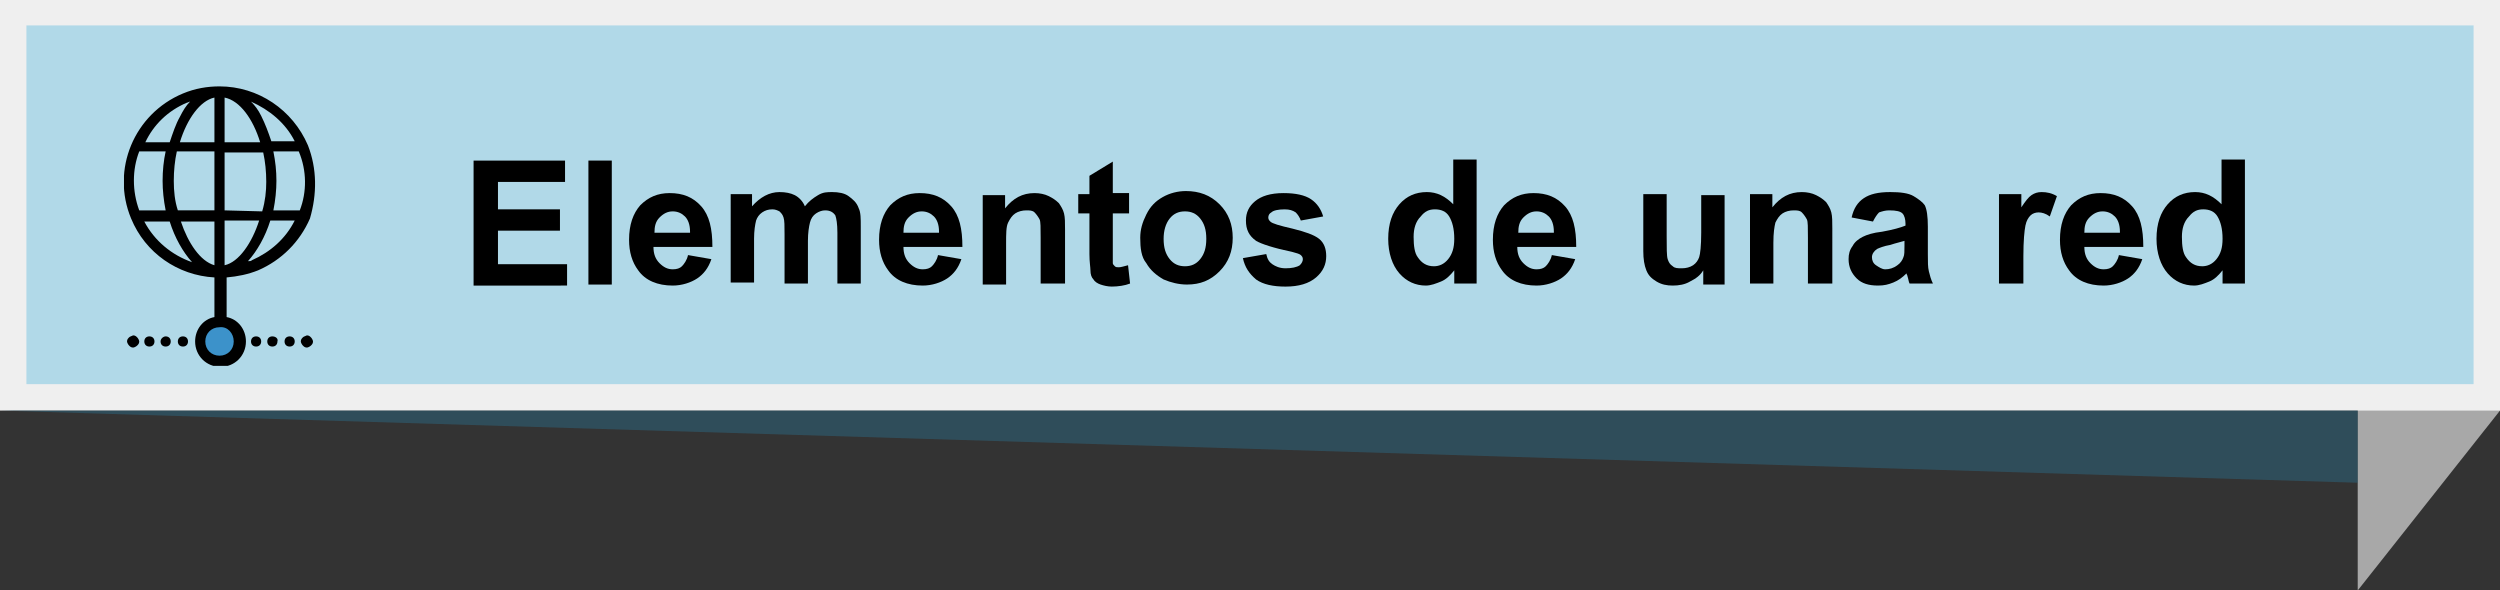 <?xml version="1.0" encoding="utf-8"?>
<!-- Generator: Adobe Illustrator 19.0.0, SVG Export Plug-In . SVG Version: 6.00 Build 0)  -->
<svg version="1.1" id="Capa_1" xmlns="http://www.w3.org/2000/svg" xmlns:xlink="http://www.w3.org/1999/xlink" x="0px" y="0px"
	 viewBox="0 0 246 58.1" style="enable-background:new 0 0 246 58.1;" xml:space="preserve">
<rect x="0" y="0" width="246" height="58.1" fill="#333333" stroke="none"/>
<style type="text/css">
	.st0{fill-rule:evenodd;clip-rule:evenodd;fill:#A8A8A8;}
	.st1{fill-rule:evenodd;clip-rule:evenodd;fill:#EFEFEF;}
	.st2{opacity:0.5;fill:#2C6882;}
	.st3{fill-rule:evenodd;clip-rule:evenodd;fill:#B1D9E8;}
	.st4{clip-path:url(#XMLID_271_);fill:#3C92CA;}
	.st5{clip-path:url(#XMLID_271_);}
</style>
<g id="XMLID_23733_">
	<g id="XMLID_25879_">
		<g id="XMLID_25890_">
			<g id="XMLID_232_">
				<polygon id="XMLID_233_" class="st0" points="232,58.1 246,40.4 235.6,20.2 232,20.2 				"/>
			</g>
		</g>
		<rect id="XMLID_25887_" x="0" class="st1" width="246" height="40.4"/>
		<polygon id="XMLID_25884_" class="st2" points="232,47.5 0,40.4 232,40.4 		"/>
		<rect id="XMLID_25883_" x="2.6" y="2.5" class="st3" width="240.8" height="35.3"/>
		<g id="XMLID_24524_">
			<g id="XMLID_522_">
				<path id="XMLID_563_" d="M46.6,27.9V15.8h9v2.1H49v2.7h6.1v2.1H49v3.3h6.8v2.1H46.6z"/>
				<path id="XMLID_561_" d="M57.9,27.9V15.8h2.3v12.2H57.9z"/>
				<path id="XMLID_558_" d="M67.7,25.1l2.3,0.4c-0.3,0.9-0.8,1.5-1.4,1.9c-0.6,0.4-1.5,0.7-2.4,0.7c-1.5,0-2.7-0.5-3.4-1.5
					c-0.6-0.8-0.9-1.8-0.9-3c0-1.5,0.4-2.6,1.1-3.4c0.8-0.8,1.7-1.2,2.9-1.2c1.3,0,2.3,0.4,3.1,1.3c0.8,0.9,1.1,2.2,1.1,4h-5.8
					c0,0.7,0.2,1.2,0.6,1.6s0.8,0.6,1.3,0.6c0.4,0,0.7-0.1,0.9-0.3S67.6,25.6,67.7,25.1z M67.9,22.8c0-0.7-0.2-1.2-0.5-1.5
					s-0.7-0.5-1.2-0.5c-0.5,0-0.9,0.2-1.3,0.6s-0.5,0.9-0.5,1.5H67.9z"/>
				<path id="XMLID_556_" d="M71.9,19.1h2.1v1.2c0.8-0.9,1.7-1.4,2.7-1.4c0.6,0,1.1,0.1,1.5,0.3s0.8,0.6,1,1.1
					c0.4-0.5,0.8-0.8,1.3-1.1s0.9-0.3,1.4-0.3c0.6,0,1.2,0.1,1.6,0.4c0.4,0.3,0.8,0.6,1,1.2c0.2,0.4,0.2,1,0.2,1.8v5.6h-2.3v-5
					c0-0.9-0.1-1.4-0.2-1.7c-0.2-0.3-0.5-0.5-1-0.5c-0.3,0-0.6,0.1-0.9,0.3s-0.5,0.5-0.6,0.9s-0.2,1-0.2,1.8v4.2h-2.3v-4.8
					c0-0.9,0-1.4-0.1-1.7c-0.1-0.3-0.2-0.4-0.4-0.6c-0.2-0.1-0.4-0.2-0.7-0.2c-0.4,0-0.7,0.1-1,0.3s-0.5,0.5-0.6,0.8
					c-0.1,0.4-0.2,1-0.2,1.8v4.3h-2.3V19.1z"/>
				<path id="XMLID_553_" d="M92.3,25.1l2.3,0.4c-0.3,0.9-0.8,1.5-1.4,1.9c-0.6,0.4-1.5,0.7-2.4,0.7c-1.5,0-2.7-0.5-3.4-1.5
					c-0.6-0.8-0.9-1.8-0.9-3c0-1.5,0.4-2.6,1.1-3.4c0.8-0.8,1.7-1.2,2.9-1.2c1.3,0,2.3,0.4,3.1,1.3c0.8,0.9,1.1,2.2,1.1,4h-5.8
					c0,0.7,0.2,1.2,0.6,1.6s0.8,0.6,1.3,0.6c0.4,0,0.7-0.1,0.9-0.3S92.2,25.6,92.3,25.1z M92.4,22.8c0-0.7-0.2-1.2-0.5-1.5
					s-0.7-0.5-1.2-0.5c-0.5,0-0.9,0.2-1.3,0.6s-0.5,0.9-0.5,1.5H92.4z"/>
				<path id="XMLID_551_" d="M104.7,27.9h-2.3v-4.5c0-1,0-1.6-0.1-1.8s-0.3-0.5-0.5-0.7c-0.2-0.2-0.5-0.2-0.8-0.2
					c-0.4,0-0.8,0.1-1.1,0.3c-0.3,0.2-0.5,0.5-0.7,0.9C99,22.3,99,23,99,24v4h-2.3v-8.8h2.2v1.3c0.8-1,1.7-1.5,2.9-1.5
					c0.5,0,1,0.1,1.4,0.3s0.7,0.4,1,0.7c0.2,0.3,0.4,0.6,0.5,1c0.1,0.4,0.1,0.9,0.1,1.6V27.9z"/>
				<path id="XMLID_549_" d="M111.1,19.1V21h-1.6v3.6c0,0.7,0,1.1,0,1.3c0,0.1,0.1,0.2,0.2,0.3c0.1,0.1,0.2,0.1,0.4,0.1
					c0.2,0,0.5-0.1,0.9-0.2l0.2,1.8c-0.5,0.2-1.2,0.3-1.8,0.3c-0.4,0-0.8-0.1-1.1-0.2s-0.6-0.3-0.7-0.5c-0.2-0.2-0.3-0.5-0.3-0.9
					c0-0.3-0.1-0.8-0.1-1.6V21h-1.1v-1.9h1.1v-1.8l2.3-1.4v3.1H111.1z"/>
				<path id="XMLID_546_" d="M112.2,23.4c0-0.8,0.2-1.5,0.6-2.3s0.9-1.3,1.6-1.7c0.7-0.4,1.5-0.6,2.3-0.6c1.3,0,2.4,0.4,3.3,1.3
					c0.9,0.9,1.3,2,1.3,3.3c0,1.3-0.4,2.4-1.3,3.3c-0.9,0.9-1.9,1.3-3.2,1.3c-0.8,0-1.6-0.2-2.3-0.5c-0.7-0.4-1.3-0.9-1.7-1.6
					C112.3,25.3,112.2,24.4,112.2,23.4z M114.5,23.5c0,0.9,0.2,1.5,0.6,2s0.9,0.7,1.5,0.7s1.1-0.2,1.5-0.7c0.4-0.5,0.6-1.1,0.6-2
					c0-0.9-0.2-1.5-0.6-2c-0.4-0.5-0.9-0.7-1.5-0.7s-1.1,0.2-1.5,0.7S114.5,22.7,114.5,23.5z"/>
				<path id="XMLID_544_" d="M122.3,25.4l2.3-0.4c0.1,0.5,0.3,0.8,0.6,1c0.3,0.2,0.7,0.4,1.3,0.4c0.6,0,1.1-0.1,1.4-0.3
					c0.2-0.2,0.3-0.4,0.3-0.6c0-0.2-0.1-0.3-0.2-0.4c-0.1-0.1-0.4-0.2-0.8-0.3c-1.9-0.4-3.1-0.8-3.6-1.1c-0.7-0.5-1-1.1-1-2
					c0-0.8,0.3-1.4,0.9-1.9c0.6-0.5,1.5-0.8,2.8-0.8c1.2,0,2.1,0.2,2.7,0.6c0.6,0.4,1,1,1.2,1.7l-2.2,0.4c-0.1-0.3-0.3-0.6-0.5-0.8
					c-0.3-0.2-0.6-0.3-1.1-0.3c-0.6,0-1.1,0.1-1.3,0.3c-0.2,0.1-0.3,0.3-0.3,0.5c0,0.2,0.1,0.3,0.2,0.4c0.2,0.2,0.9,0.4,2.2,0.7
					c1.2,0.3,2.1,0.6,2.6,1c0.5,0.4,0.7,1,0.7,1.7c0,0.8-0.3,1.5-1,2.1c-0.7,0.6-1.7,0.9-3,0.9c-1.2,0-2.2-0.2-2.9-0.7
					C122.9,26.9,122.5,26.3,122.3,25.4z"/>
				<path id="XMLID_541_" d="M145.3,27.9h-2.2v-1.3c-0.4,0.5-0.8,0.9-1.3,1.1c-0.5,0.2-1,0.4-1.5,0.4c-1,0-1.9-0.4-2.6-1.2
					c-0.7-0.8-1.1-2-1.1-3.4c0-1.5,0.4-2.6,1.1-3.4s1.6-1.2,2.7-1.2c1,0,1.8,0.4,2.6,1.2v-4.4h2.3V27.9z M139.1,23.3
					c0,0.9,0.1,1.6,0.4,2c0.4,0.6,0.9,0.9,1.6,0.9c0.5,0,1-0.2,1.4-0.7s0.6-1.1,0.6-2c0-1-0.2-1.7-0.5-2.2s-0.8-0.7-1.4-0.7
					c-0.6,0-1,0.2-1.4,0.7C139.3,21.8,139.1,22.5,139.1,23.3z"/>
				<path id="XMLID_538_" d="M152.7,25.1l2.3,0.4c-0.3,0.9-0.8,1.5-1.4,1.9c-0.6,0.4-1.5,0.7-2.4,0.7c-1.5,0-2.7-0.5-3.4-1.5
					c-0.6-0.8-0.9-1.8-0.9-3c0-1.5,0.4-2.6,1.1-3.4c0.8-0.8,1.7-1.2,2.9-1.2c1.3,0,2.3,0.4,3.1,1.3c0.8,0.9,1.1,2.2,1.1,4h-5.8
					c0,0.7,0.2,1.2,0.6,1.6s0.8,0.6,1.3,0.6c0.4,0,0.7-0.1,0.9-0.3S152.6,25.6,152.7,25.1z M152.9,22.8c0-0.7-0.2-1.2-0.5-1.5
					s-0.7-0.5-1.2-0.5c-0.5,0-0.9,0.2-1.3,0.6s-0.5,0.9-0.5,1.5H152.9z"/>
				<path id="XMLID_536_" d="M167.6,27.9v-1.3c-0.3,0.5-0.7,0.8-1.3,1.1c-0.5,0.3-1.1,0.4-1.7,0.4c-0.6,0-1.1-0.1-1.6-0.4
					c-0.5-0.3-0.8-0.6-1-1.1c-0.2-0.5-0.3-1.1-0.3-1.9v-5.6h2.3v4.1c0,1.2,0,2,0.1,2.3c0.1,0.3,0.2,0.5,0.5,0.7
					c0.2,0.2,0.5,0.2,0.9,0.2c0.4,0,0.8-0.1,1.1-0.3s0.5-0.5,0.6-0.8c0.1-0.3,0.2-1.1,0.2-2.4v-3.7h2.3v8.8H167.6z"/>
				<path id="XMLID_534_" d="M180.2,27.9h-2.3v-4.5c0-1,0-1.6-0.1-1.8s-0.3-0.5-0.5-0.7c-0.2-0.2-0.5-0.2-0.8-0.2
					c-0.4,0-0.8,0.1-1.1,0.3c-0.3,0.2-0.5,0.5-0.7,0.9c-0.1,0.4-0.2,1-0.2,2v4h-2.3v-8.8h2.2v1.3c0.8-1,1.7-1.5,2.9-1.5
					c0.5,0,1,0.1,1.4,0.3s0.7,0.4,1,0.7c0.2,0.3,0.4,0.6,0.5,1c0.1,0.4,0.1,0.9,0.1,1.6V27.9z"/>
				<path id="XMLID_531_" d="M184.3,21.8l-2.1-0.4c0.2-0.9,0.6-1.5,1.2-1.9c0.6-0.4,1.4-0.6,2.6-0.6c1,0,1.8,0.1,2.3,0.4
					s0.9,0.6,1.1,0.9c0.2,0.4,0.3,1.1,0.3,2.1l0,2.7c0,0.8,0,1.3,0.1,1.7c0.1,0.4,0.2,0.8,0.4,1.2h-2.3c-0.1-0.2-0.1-0.4-0.2-0.7
					c0-0.1-0.1-0.2-0.1-0.3c-0.4,0.4-0.8,0.7-1.3,0.9c-0.5,0.2-0.9,0.3-1.5,0.3c-0.9,0-1.6-0.2-2.1-0.7c-0.5-0.5-0.8-1.1-0.8-1.9
					c0-0.5,0.1-0.9,0.4-1.3c0.2-0.4,0.6-0.7,1-0.9c0.4-0.2,1-0.4,1.9-0.5c1.1-0.2,1.8-0.4,2.3-0.6V22c0-0.4-0.1-0.8-0.3-1
					s-0.6-0.3-1.3-0.3c-0.4,0-0.7,0.1-1,0.2C184.7,21.1,184.5,21.4,184.3,21.8z M187.4,23.7c-0.3,0.1-0.8,0.2-1.4,0.4
					c-0.6,0.1-1.1,0.3-1.3,0.4c-0.3,0.2-0.5,0.5-0.5,0.8c0,0.3,0.1,0.6,0.4,0.8s0.6,0.4,0.9,0.4c0.4,0,0.8-0.1,1.2-0.4
					c0.3-0.2,0.5-0.5,0.6-0.8c0.1-0.2,0.1-0.6,0.1-1.1V23.7z"/>
				<path id="XMLID_529_" d="M199,27.9h-2.3v-8.8h2.2v1.3c0.4-0.6,0.7-1,1-1.2c0.3-0.2,0.6-0.3,1-0.3c0.5,0,1,0.1,1.5,0.4l-0.7,2
					c-0.4-0.3-0.8-0.4-1.1-0.4c-0.3,0-0.6,0.1-0.8,0.3s-0.4,0.5-0.5,1c-0.1,0.5-0.2,1.5-0.2,3V27.9z"/>
				<path id="XMLID_526_" d="M208.5,25.1l2.3,0.4c-0.3,0.9-0.8,1.5-1.4,1.9c-0.6,0.4-1.5,0.7-2.4,0.7c-1.5,0-2.7-0.5-3.4-1.5
					c-0.6-0.8-0.9-1.8-0.9-3c0-1.5,0.4-2.6,1.1-3.4c0.8-0.8,1.7-1.2,2.9-1.2c1.3,0,2.3,0.4,3.1,1.3c0.8,0.9,1.1,2.2,1.1,4h-5.8
					c0,0.7,0.2,1.2,0.6,1.6s0.8,0.6,1.3,0.6c0.4,0,0.7-0.1,0.9-0.3S208.4,25.6,208.5,25.1z M208.6,22.8c0-0.7-0.2-1.2-0.5-1.5
					s-0.7-0.5-1.2-0.5c-0.5,0-0.9,0.2-1.3,0.6s-0.5,0.9-0.5,1.5H208.6z"/>
				<path id="XMLID_523_" d="M220.9,27.9h-2.2v-1.3c-0.4,0.5-0.8,0.9-1.3,1.1c-0.5,0.2-1,0.4-1.5,0.4c-1,0-1.9-0.4-2.6-1.2
					c-0.7-0.8-1.1-2-1.1-3.4c0-1.5,0.4-2.6,1.1-3.4s1.6-1.2,2.7-1.2c1,0,1.8,0.4,2.6,1.2v-4.4h2.3V27.9z M214.7,23.3
					c0,0.9,0.1,1.6,0.4,2c0.4,0.6,0.9,0.9,1.6,0.9c0.5,0,1-0.2,1.4-0.7s0.6-1.1,0.6-2c0-1-0.2-1.7-0.5-2.2s-0.8-0.7-1.4-0.7
					c-0.6,0-1,0.2-1.4,0.7C214.9,21.8,214.7,22.5,214.7,23.3z"/>
			</g>
		</g>
	</g>
	<g id="XMLID_25677_">
		<g id="XMLID_25702_">
			<defs>
				<rect id="XMLID_25703_" x="12.2" y="8.4" width="18.9" height="27.6"/>
			</defs>
			<clipPath id="XMLID_271_">
				<use xlink:href="#XMLID_25703_"  style="overflow:visible;"/>
			</clipPath>
			<path id="XMLID_25720_" class="st4" d="M23.6,33.6c0,1.1-0.9,1.9-1.9,1.9c-1.1,0-1.9-0.9-1.9-1.9c0-1.1,0.9-1.9,1.9-1.9
				C22.7,31.6,23.6,32.5,23.6,33.6L23.6,33.6z M23.6,33.6"/>
			<path id="XMLID_25704_" class="st5" d="M30.3,14.3c-1.5-3.5-4.9-5.8-8.7-5.8c-1.2,0-2.4,0.2-3.6,0.7c-4.8,2-7.1,7.5-5.1,12.3
				c1.4,3.4,4.6,5.6,8.2,5.8v3.9c-1.1,0.2-1.9,1.2-1.9,2.4c0,1.4,1.1,2.5,2.5,2.5s2.5-1.1,2.5-2.5c0-1.2-0.8-2.2-1.9-2.4v-3.9
				c1.1-0.1,2.1-0.3,3.1-0.7c2.3-1,4.1-2.8,5.1-5.1C31.2,19.1,31.2,16.6,30.3,14.3L30.3,14.3z M29.5,20.7h-2.6c0.2-1,0.3-2,0.3-2.9
				c0-1-0.1-1.9-0.3-2.9h2.5C30.2,16.8,30.2,18.9,29.5,20.7L29.5,20.7z M13.7,20.7c-0.7-1.9-0.7-4,0-5.8h2.6
				c-0.2,0.9-0.3,1.9-0.3,2.9c0,0.9,0.1,1.9,0.3,2.9H13.7z M17.1,17.8c0-1,0.1-2,0.3-2.9h3.7v5.8h-3.6
				C17.2,19.8,17.1,18.8,17.1,17.8L17.1,17.8z M22.1,9.6c1.5,0.3,2.8,2.1,3.5,4.4h-3.5V9.6z M21.1,9.6v4.4h-3.4
				C18.4,11.7,19.7,9.9,21.1,9.6L21.1,9.6z M21.1,21.8v4.3c-1.4-0.4-2.6-2.2-3.3-4.3H21.1z M22.1,26.1v-4.4h3.4
				C24.8,23.9,23.5,25.8,22.1,26.1L22.1,26.1z M22.1,20.7V15h3.8c0.2,0.9,0.3,1.9,0.3,2.9c0,0.9-0.1,1.9-0.4,2.9L22.1,20.7
				L22.1,20.7z M29,13.9h-2.3c-0.3-0.9-0.6-1.7-1-2.5c-0.3-0.6-0.6-1-1-1.4C26.5,10.8,28.1,12.1,29,13.9L29,13.9z M18.4,10.1
				c0.1,0,0.2-0.1,0.3-0.1c-0.4,0.4-0.7,0.9-1,1.5c-0.4,0.7-0.7,1.6-1,2.5h-2.4C15.1,12.3,16.5,10.9,18.4,10.1L18.4,10.1z
				 M14.2,21.8h2.5c0.5,1.6,1.3,3,2.2,4C16.9,25.1,15.2,23.7,14.2,21.8L14.2,21.8z M23,33.6c0,0.8-0.6,1.4-1.4,1.4
				c-0.8,0-1.4-0.6-1.4-1.4c0-0.8,0.6-1.4,1.4-1.4C22.4,32.1,23,32.8,23,33.6L23,33.6z M24.8,25.6c-0.1,0.1-0.2,0.1-0.4,0.1
				c0.9-1,1.7-2.4,2.2-4H29C28.1,23.5,26.6,24.8,24.8,25.6L24.8,25.6z M24.8,25.6"/>
		</g>
		<path id="XMLID_25699_" d="M17.5,33.6c0,0.3,0.2,0.5,0.5,0.5c0.3,0,0.5-0.2,0.5-0.5c0-0.3-0.2-0.5-0.5-0.5
			C17.7,33.1,17.5,33.3,17.5,33.6L17.5,33.6z M17.5,33.6"/>
		<path id="XMLID_25696_" d="M14.2,33.6c0,0.3,0.2,0.5,0.5,0.5c0.3,0,0.5-0.2,0.5-0.5c0-0.3-0.2-0.5-0.5-0.5
			C14.4,33.1,14.2,33.3,14.2,33.6L14.2,33.6z M14.2,33.6"/>
		<path id="XMLID_25693_" d="M15.8,33.6c0,0.3,0.2,0.5,0.5,0.5c0.3,0,0.5-0.2,0.5-0.5c0-0.3-0.2-0.5-0.5-0.5
			C16.1,33.1,15.8,33.3,15.8,33.6L15.8,33.6z M15.8,33.6"/>
		<path id="XMLID_25690_" d="M12.7,33.2c-0.1,0.1-0.2,0.2-0.2,0.4c0,0.1,0.1,0.3,0.2,0.4c0.1,0.1,0.2,0.2,0.4,0.2
			c0.1,0,0.3-0.1,0.4-0.2c0.1-0.1,0.2-0.2,0.2-0.4c0-0.1-0.1-0.3-0.2-0.4c-0.1-0.1-0.2-0.2-0.4-0.2C12.9,33.1,12.8,33.1,12.7,33.2
			L12.7,33.2z M12.7,33.2"/>
		<path id="XMLID_25687_" d="M29.8,33.2c-0.1,0.1-0.2,0.2-0.2,0.4c0,0.1,0.1,0.3,0.2,0.4c0.1,0.1,0.2,0.2,0.4,0.2
			c0.1,0,0.3-0.1,0.4-0.2c0.1-0.1,0.2-0.2,0.2-0.4c0-0.1-0.1-0.3-0.2-0.4c-0.1-0.1-0.2-0.2-0.4-0.2C30,33.1,29.9,33.1,29.8,33.2
			L29.8,33.2z M29.8,33.2"/>
		<path id="XMLID_25684_" d="M28.5,33.1c-0.3,0-0.5,0.2-0.5,0.5c0,0.3,0.2,0.5,0.5,0.5c0.3,0,0.5-0.2,0.5-0.5
			C29,33.3,28.8,33.1,28.5,33.1L28.5,33.1z M28.5,33.1"/>
		<path id="XMLID_25681_" d="M26.8,33.1c-0.3,0-0.5,0.2-0.5,0.5c0,0.3,0.2,0.5,0.5,0.5c0.3,0,0.5-0.2,0.5-0.5
			C27.4,33.3,27.1,33.1,26.8,33.1L26.8,33.1z M26.8,33.1"/>
		<path id="XMLID_25678_" d="M24.7,33.6c0,0.3,0.2,0.5,0.5,0.5c0.3,0,0.5-0.2,0.5-0.5c0-0.3-0.2-0.5-0.5-0.5
			C24.9,33.1,24.7,33.3,24.7,33.6L24.7,33.6z M24.7,33.6"/>
	</g>
</g>
</svg>
